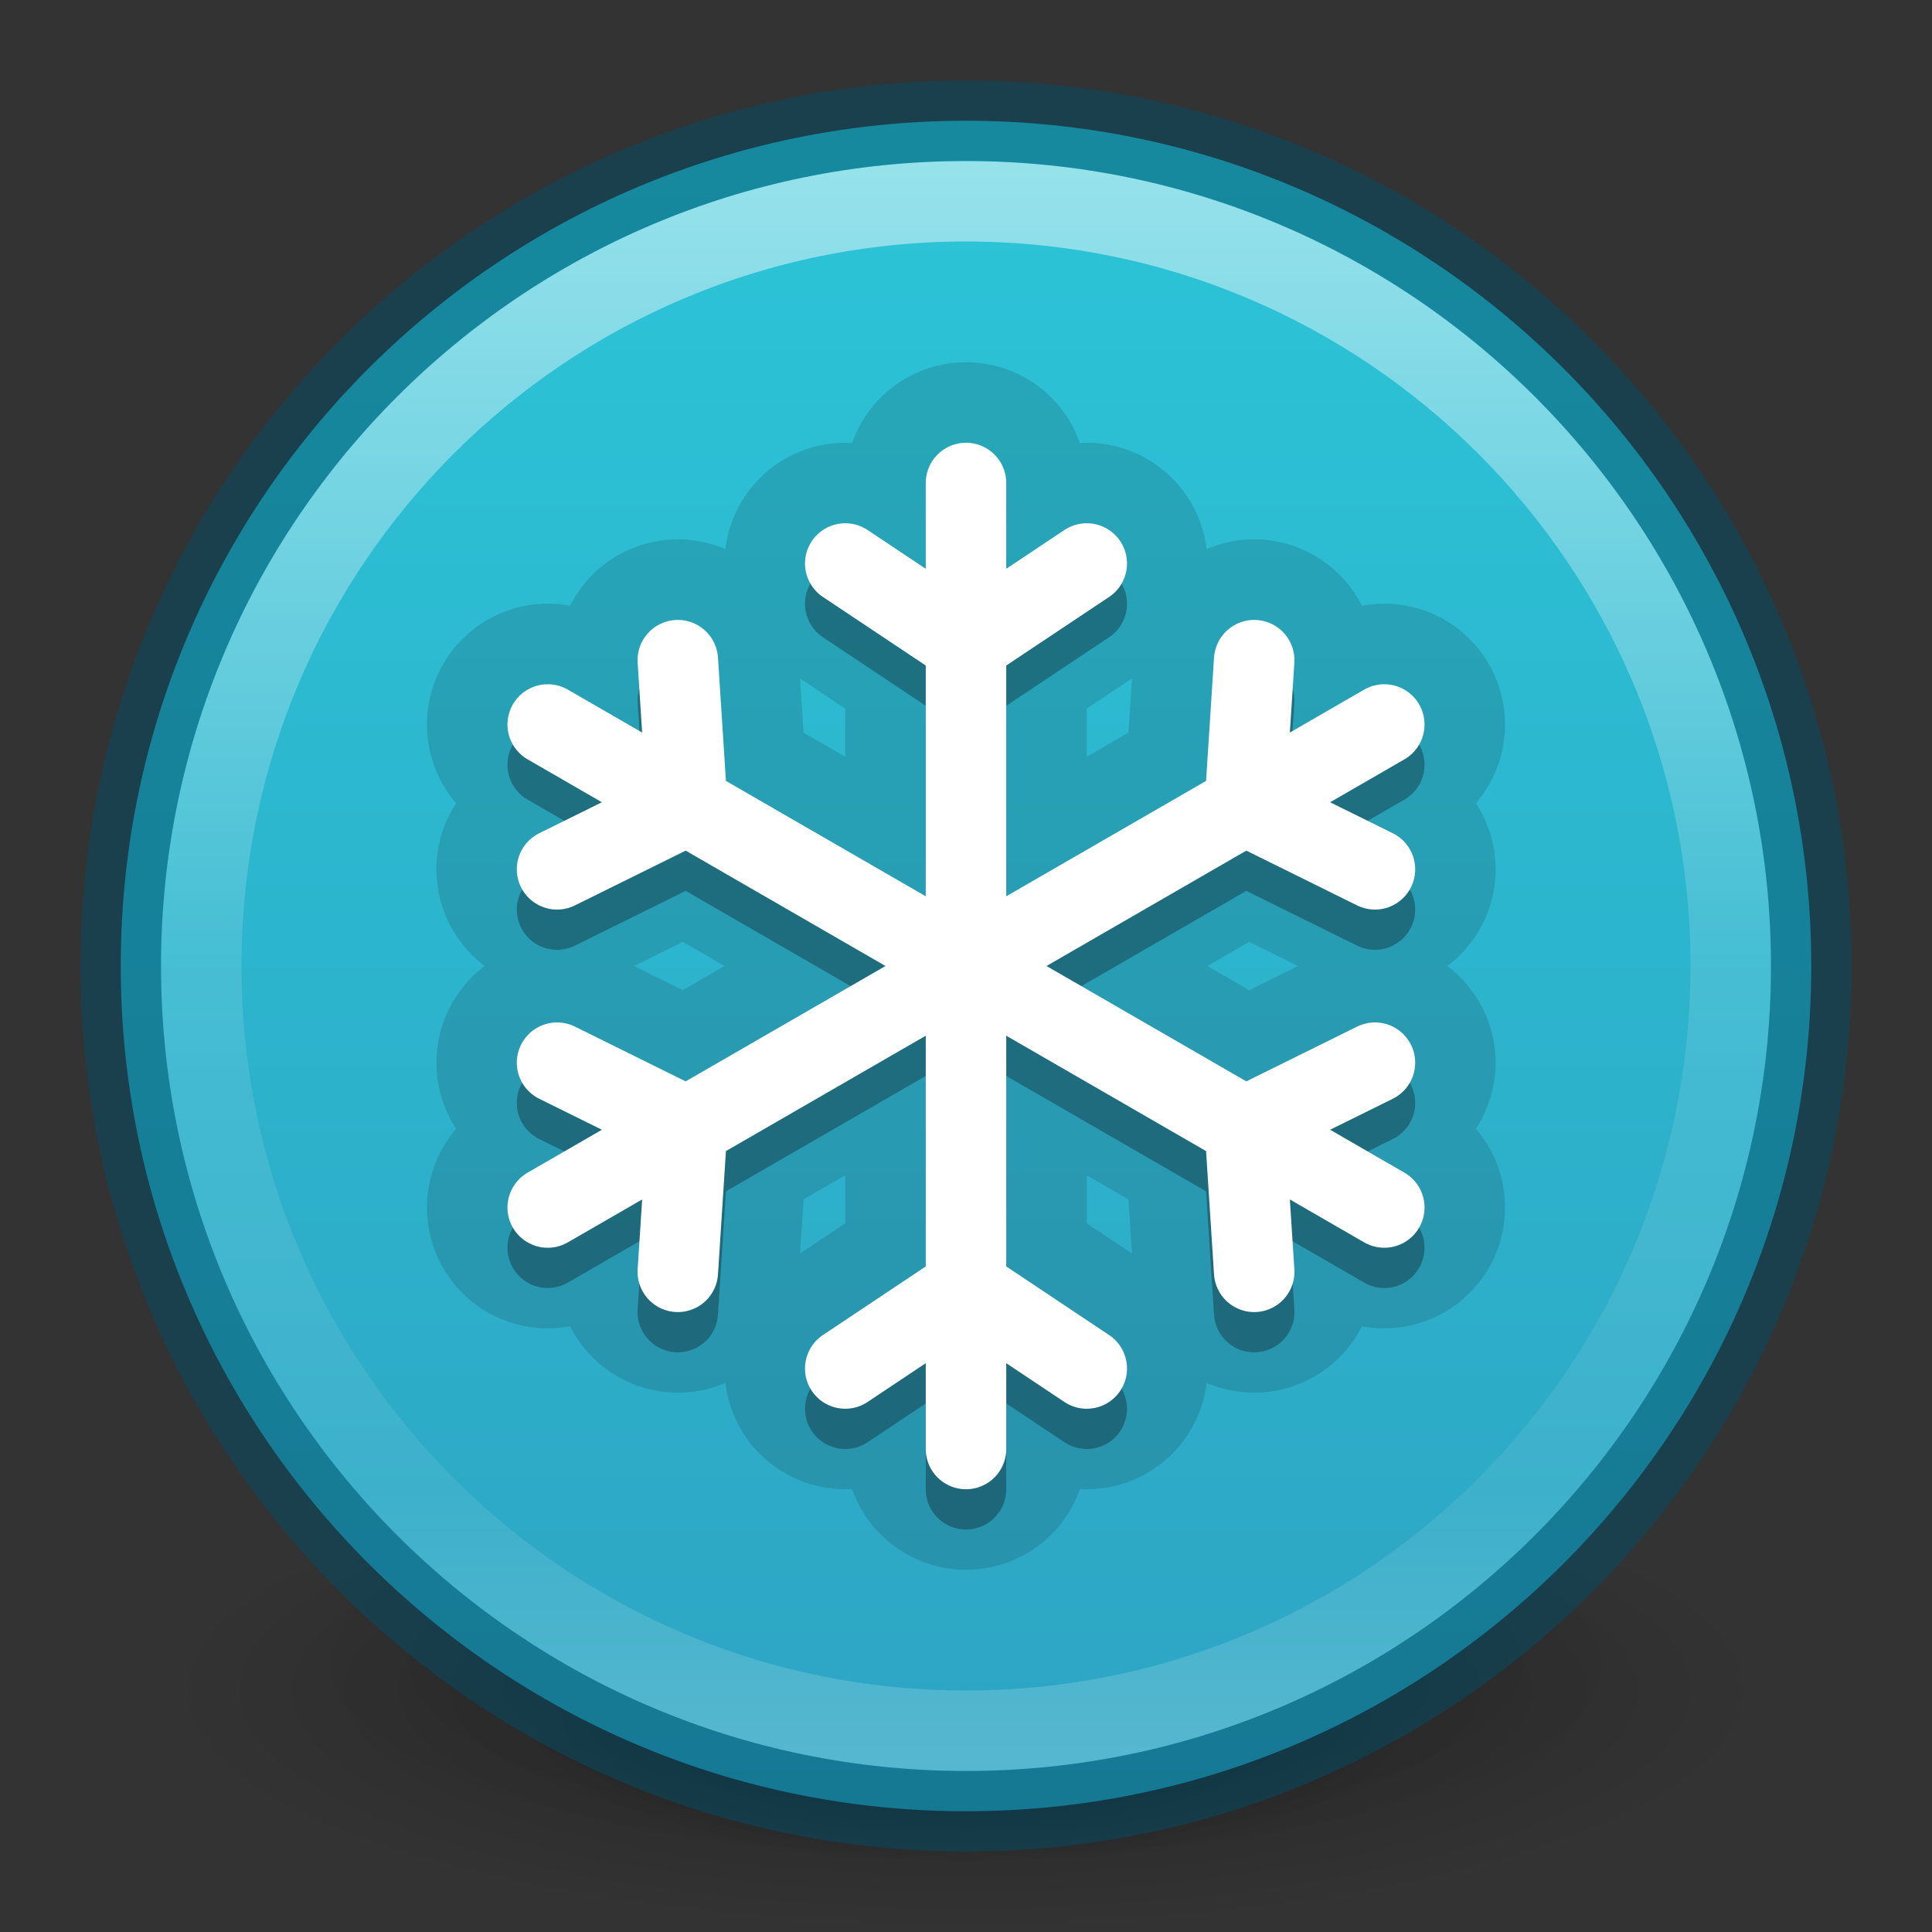 <?xml version="1.0" encoding="UTF-8" standalone="no"?>
<svg
   version="1.2"
   width="24"
   height="24"
   id="svg2"
   sodipodi:docname="system-suspend-hibernate.svg"
   inkscape:version="1.2.2 (b0a8486541, 2022-12-01)"
   xmlns:inkscape="http://www.inkscape.org/namespaces/inkscape"
   xmlns:sodipodi="http://sodipodi.sourceforge.net/DTD/sodipodi-0.dtd"
   xmlns:xlink="http://www.w3.org/1999/xlink"
   xmlns="http://www.w3.org/2000/svg"
   xmlns:svg="http://www.w3.org/2000/svg"
   xmlns:rdf="http://www.w3.org/1999/02/22-rdf-syntax-ns#"
   xmlns:cc="http://creativecommons.org/ns#"
   xmlns:dc="http://purl.org/dc/elements/1.1/">
  <rect width="100%" height="100%" fill="#333333" stroke="none"/>
  <sodipodi:namedview
     pagecolor="#ffffff"
     bordercolor="#666666"
     borderopacity="1"
     objecttolerance="10"
     gridtolerance="10"
     guidetolerance="10"
     inkscape:pageopacity="0"
     inkscape:pageshadow="2"
     inkscape:window-width="1278"
     inkscape:window-height="1035"
     id="namedview27"
     showgrid="false"
     inkscape:zoom="33.041666"
     inkscape:cx="8.1563684"
     inkscape:cy="12.136192"
     inkscape:window-x="640"
     inkscape:window-y="0"
     inkscape:window-maximized="0"
     inkscape:current-layer="svg2"
     inkscape:document-rotation="0"
     inkscape:pagecheckerboard="0"
     inkscape:showpageshadow="2"
     inkscape:deskcolor="#d1d1d1" />
  <defs
     id="defs4">
    <linearGradient
       id="linearGradient4011">
      <stop
         id="stop4013"
         style="stop-color:#ffffff;stop-opacity:1"
         offset="0" />
      <stop
         id="stop4015-3"
         style="stop-color:#ffffff;stop-opacity:0.235"
         offset="0.508" />
      <stop
         id="stop4017-2"
         style="stop-color:#ffffff;stop-opacity:0.157"
         offset="0.835" />
      <stop
         id="stop4019"
         style="stop-color:#ffffff;stop-opacity:0.392"
         offset="1" />
    </linearGradient>
    <radialGradient
       r="62.769"
       fy="185.297"
       fx="99.189"
       cy="185.297"
       cx="99.189"
       gradientTransform="matrix(0.382,7.5555777e-8,-1.8372241e-8,0.112,-5.925,36.336)"
       gradientUnits="userSpaceOnUse"
       id="radialGradient3300-8"
       xlink:href="#linearGradient3820-7-2" />
    <linearGradient
       id="linearGradient3820-7-2">
      <stop
         offset="0"
         style="stop-color:#000000;stop-opacity:1"
         id="stop3822-2-6" />
      <stop
         offset="1"
         style="stop-color:#000000;stop-opacity:0"
         id="stop3824-1-2" />
    </linearGradient>
    <radialGradient
       r="62.769"
       fy="185.297"
       fx="99.189"
       cy="185.297"
       cx="99.189"
       gradientTransform="matrix(0.255,5.3967361e-8,-1.2248161e-8,0.08,6.716,44.241)"
       gradientUnits="userSpaceOnUse"
       id="radialGradient4192-6"
       xlink:href="#linearGradient3820-7-2" />
    <linearGradient
       gradientTransform="matrix(0.514,0,0,0.514,-24.836,-1.021)"
       gradientUnits="userSpaceOnUse"
       xlink:href="#linearGradient4011"
       id="linearGradient3019"
       y2="44.341"
       x2="71.204"
       y1="6.238"
       x1="71.204" />
    <radialGradient
       gradientTransform="matrix(0.941,0,0,0.282,-46.941,19.694)"
       gradientUnits="userSpaceOnUse"
       xlink:href="#linearGradient3820-7-2"
       id="radialGradient3120"
       fy="4.625"
       fx="62.625"
       r="10.625"
       cy="4.625"
       cx="62.625" />
    <linearGradient
       gradientTransform="matrix(0,0.512,-0.512,0,24.293,-0.293)"
       gradientUnits="userSpaceOnUse"
       y2="24"
       x2="44.5"
       y1="24"
       x1="3.5"
       id="linearGradient887-3"
       xlink:href="#linearGradient902" />
    <linearGradient
       inkscape:collect="always"
       id="linearGradient902">
      <stop
         style="stop-color:#2cc5d8;stop-opacity:1"
         offset="0"
         id="stop898" />
      <stop
         style="stop-color:#2da4c3;stop-opacity:1"
         offset="1"
         id="stop900" />
    </linearGradient>
  </defs>
  <path
     d="m 22,21 c 0,1.657 -4.477,3 -10,3 -5.523,0 -10,-1.343 -10,-3 0,-1.657 4.477,-3 10,-3 5.523,0 10,1.343 10,3 z"
     id="path8836-1"
     style="display:inline;overflow:visible;visibility:visible;opacity:0.3;fill:url(#radialGradient3120);fill-opacity:1;fill-rule:evenodd;stroke:none;stroke-width:1;marker:none" />
  <g
     style="stroke-width:2.863"
     transform="matrix(0.346,0,0,0.353,0.943,0.527)"
     id="g4198-4">
    <path
       style="opacity:0.2;fill:url(#radialGradient3300-8);fill-opacity:1;stroke:none;stroke-width:2.863"
       id="path3818-0-6"
       d="m 56,57.002 a 24,6.999 0 1 1 -48,0 24,6.999 0 1 1 48,0 z" />
    <path
       d="m 48,59.002 a 16,4.999 0 1 1 -32,0 16,4.999 0 1 1 32,0 z"
       id="path4190-2"
       style="opacity:0.4;fill:url(#radialGradient4192-6);fill-opacity:1;stroke:none;stroke-width:2.863" />
  </g>
  <path
     style="color:#000000;display:inline;overflow:visible;visibility:visible;fill:url(#linearGradient887-3);fill-opacity:1;fill-rule:nonzero;stroke:none;stroke-width:1;marker:none;enable-background:accumulate;font-variation-settings:normal;opacity:1;vector-effect:none;stroke-linecap:butt;stroke-linejoin:miter;stroke-miterlimit:4;stroke-dasharray:none;stroke-dashoffset:0;stroke-opacity:1;-inkscape-stroke:none;stop-color:#000000;stop-opacity:1"
     id="path2555"
     d="M 22.5,12 C 22.5,6.206 17.794,1.5 12,1.5 6.206,1.5 1.5,6.206 1.5,12 1.5,17.794 6.206,22.5 12,22.5 c 5.794,0 10.5,-4.706 10.5,-10.5 z" />
  <path
     inkscape:connector-curvature="0"
     d="M 6.92,11.299 8.536,10.5 8.42,8.701 m 7.16,7.598 -0.116,-1.799 1.616,-0.799 M 17.196,15.5 6.804,9.5"
     style="color:#000000;display:inline;overflow:visible;visibility:visible;fill:none;stroke:#0e141f;stroke-width:1;stroke-linecap:round;stroke-linejoin:miter;stroke-miterlimit:4;stroke-dasharray:none;stroke-dashoffset:0;stroke-opacity:0.349;marker:none;enable-background:accumulate"
     id="path7056"
     sodipodi:nodetypes="cccccccc" />
  <path
     inkscape:connector-curvature="0"
     d="M 8.42,16.299 8.536,14.5 6.92,13.701 M 17.08,11.299 15.464,10.5 15.58,8.701 m 1.616,0.799 -10.392,6"
     style="color:#000000;display:inline;overflow:visible;visibility:visible;fill:none;stroke:#0e141f;stroke-width:1;stroke-linecap:round;stroke-linejoin:miter;stroke-miterlimit:4;stroke-dasharray:none;stroke-dashoffset:0;stroke-opacity:0.349;marker:none;enable-background:accumulate"
     id="path6691"
     sodipodi:nodetypes="cccccccc" />
  <path
     style="color:#000000;display:inline;overflow:visible;visibility:visible;opacity:0.5;fill:none;stroke:url(#linearGradient3019);stroke-width:1;stroke-linecap:round;stroke-linejoin:round;stroke-miterlimit:4;stroke-dasharray:none;stroke-dashoffset:0;stroke-opacity:1;marker:none;enable-background:accumulate"
     id="path8655"
     d="m 21.5,12 c 0,5.247 -4.254,9.5 -9.5,9.5 -5.247,0 -9.5,-4.254 -9.5,-9.5 0,-5.247 4.253,-9.5 9.5,-9.5 5.246,0 9.5,4.253 9.5,9.5 z" />
  <path
     style="color:#000000;display:inline;overflow:visible;visibility:visible;opacity:0.5;fill:none;stroke:#004f66;stroke-width:1;stroke-linecap:round;stroke-linejoin:round;stroke-miterlimit:4;stroke-dasharray:none;stroke-dashoffset:0;stroke-opacity:1;marker:none;enable-background:accumulate;font-variation-settings:normal;vector-effect:none;fill-opacity:1;-inkscape-stroke:none;stop-color:#000000;stop-opacity:1"
     id="path2555-6"
     d="m 12,1.5 c -5.794,0 -10.5,4.706 -10.5,10.5 0,5.794 4.706,10.5 10.5,10.5 C 17.794,22.5 22.5,17.794 22.5,12 22.5,6.206 17.794,1.5 12,1.5 Z" />
  <path
     id="path266"
     style="color:#000000;fill:none;stroke-linecap:round;fill-opacity:0.99;stroke:#0e141f;stroke-opacity:0.15;stroke-width:2;stroke-dasharray:none"
     d="M 12 5.5 A 0.5 0.5 0 0 0 11.5 6 L 11.5 7.064 L 10.777 6.584 A 0.5 0.5 0 0 0 10.084 6.723 A 0.5 0.5 0 0 0 10.223 7.416 L 11.5 8.268 L 11.5 11.133 L 9.018 9.699 L 8.92 8.168 A 0.5 0.5 0 0 0 8.389 7.701 A 0.5 0.5 0 0 0 7.922 8.232 L 7.977 9.1 L 7.055 8.566 A 0.5 0.5 0 0 0 6.371 8.75 A 0.5 0.5 0 0 0 6.555 9.434 L 7.477 9.967 L 6.699 10.352 A 0.5 0.5 0 0 0 6.473 11.021 A 0.5 0.5 0 0 0 7.143 11.248 L 8.518 10.566 L 11 12 L 8.518 13.434 L 7.141 12.752 A 0.5 0.5 0 0 0 6.473 12.979 A 0.5 0.5 0 0 0 6.699 13.648 L 7.477 14.033 L 6.555 14.566 A 0.5 0.5 0 0 0 6.371 15.25 A 0.5 0.5 0 0 0 7.055 15.434 L 7.977 14.9 L 7.922 15.768 A 0.5 0.5 0 0 0 8.389 16.299 A 0.5 0.5 0 0 0 8.92 15.832 L 9.018 14.301 L 11.5 12.867 L 11.5 15.732 L 10.223 16.584 A 0.5 0.5 0 0 0 10.084 17.277 A 0.5 0.5 0 0 0 10.777 17.416 L 11.5 16.936 L 11.5 18 A 0.5 0.5 0 0 0 12 18.5 A 0.5 0.5 0 0 0 12.5 18 L 12.5 16.936 L 13.223 17.416 A 0.5 0.5 0 0 0 13.916 17.277 A 0.5 0.5 0 0 0 13.777 16.584 L 12.5 15.732 L 12.5 12.867 L 14.982 14.301 L 15.08 15.832 A 0.5 0.5 0 0 0 15.611 16.299 A 0.5 0.5 0 0 0 16.078 15.768 L 16.023 14.9 L 16.945 15.434 A 0.5 0.5 0 0 0 17.629 15.25 A 0.5 0.5 0 0 0 17.445 14.566 L 16.523 14.033 L 17.301 13.648 A 0.5 0.5 0 0 0 17.527 12.979 A 0.5 0.5 0 0 0 16.859 12.752 L 15.482 13.434 L 13 12 L 15.482 10.566 L 16.857 11.248 A 0.5 0.5 0 0 0 17.527 11.021 A 0.5 0.5 0 0 0 17.301 10.352 L 16.523 9.967 L 17.445 9.434 A 0.5 0.5 0 0 0 17.629 8.75 A 0.5 0.5 0 0 0 16.945 8.566 L 16.023 9.1 L 16.078 8.232 A 0.5 0.5 0 0 0 15.611 7.701 A 0.5 0.5 0 0 0 15.08 8.168 L 14.982 9.699 L 12.5 11.133 L 12.5 8.268 L 13.777 7.416 A 0.5 0.5 0 0 0 13.916 6.723 A 0.5 0.5 0 0 0 13.223 6.584 L 12.5 7.064 L 12.5 6 A 0.5 0.5 0 0 0 12 5.5 z " />
  <path
     inkscape:connector-curvature="0"
     d="m 13.5,17.5 -1.5,-1 -1.5,1 m 3,-10 -1.5,1 -1.5,-1 m 1.5,-1 V 18.5"
     style="color:#000000;display:inline;overflow:visible;visibility:visible;fill:none;stroke:#0e141f;stroke-width:1;stroke-linecap:round;stroke-linejoin:miter;stroke-miterlimit:4;stroke-dasharray:none;stroke-dashoffset:0;stroke-opacity:0.349;marker:none;enable-background:accumulate"
     id="path4524"
     sodipodi:nodetypes="cccccccc" />
  <path
     inkscape:connector-curvature="0"
     d="m 13.5,17 -1.5,-1 -1.5,1 m 3,-10 -1.5,1 -1.5,-1 M 12,6 V 18"
     style="color:#000000;display:inline;overflow:visible;visibility:visible;fill:none;stroke:#ffffff;stroke-width:1;stroke-linecap:round;stroke-linejoin:miter;stroke-miterlimit:4;stroke-dasharray:none;stroke-dashoffset:0;stroke-opacity:1;marker:none;enable-background:accumulate"
     id="path7750-9-3"
     sodipodi:nodetypes="cccccccc" />
  <path
     inkscape:connector-curvature="0"
     d="M 8.42,15.799 8.536,14 6.92,13.201 M 17.08,10.799 15.464,10 15.58,8.201 m 1.616,0.799 -10.392,6"
     style="color:#000000;display:inline;overflow:visible;visibility:visible;fill:none;stroke:#ffffff;stroke-width:1;stroke-linecap:round;stroke-linejoin:miter;stroke-miterlimit:4;stroke-dasharray:none;stroke-dashoffset:0;stroke-opacity:1;marker:none;enable-background:accumulate"
     id="path6687"
     sodipodi:nodetypes="cccccccc" />
  <path
     inkscape:connector-curvature="0"
     d="M 6.92,10.799 8.536,10 8.42,8.201 M 15.58,15.799 15.464,14 17.08,13.201 M 17.196,15 6.804,9"
     style="color:#000000;display:inline;overflow:visible;visibility:visible;fill:none;stroke:#ffffff;stroke-width:1;stroke-linecap:round;stroke-linejoin:miter;stroke-miterlimit:4;stroke-dasharray:none;stroke-dashoffset:0;stroke-opacity:1;marker:none;enable-background:accumulate"
     id="path6689"
     sodipodi:nodetypes="cccccccc" />
</svg>
